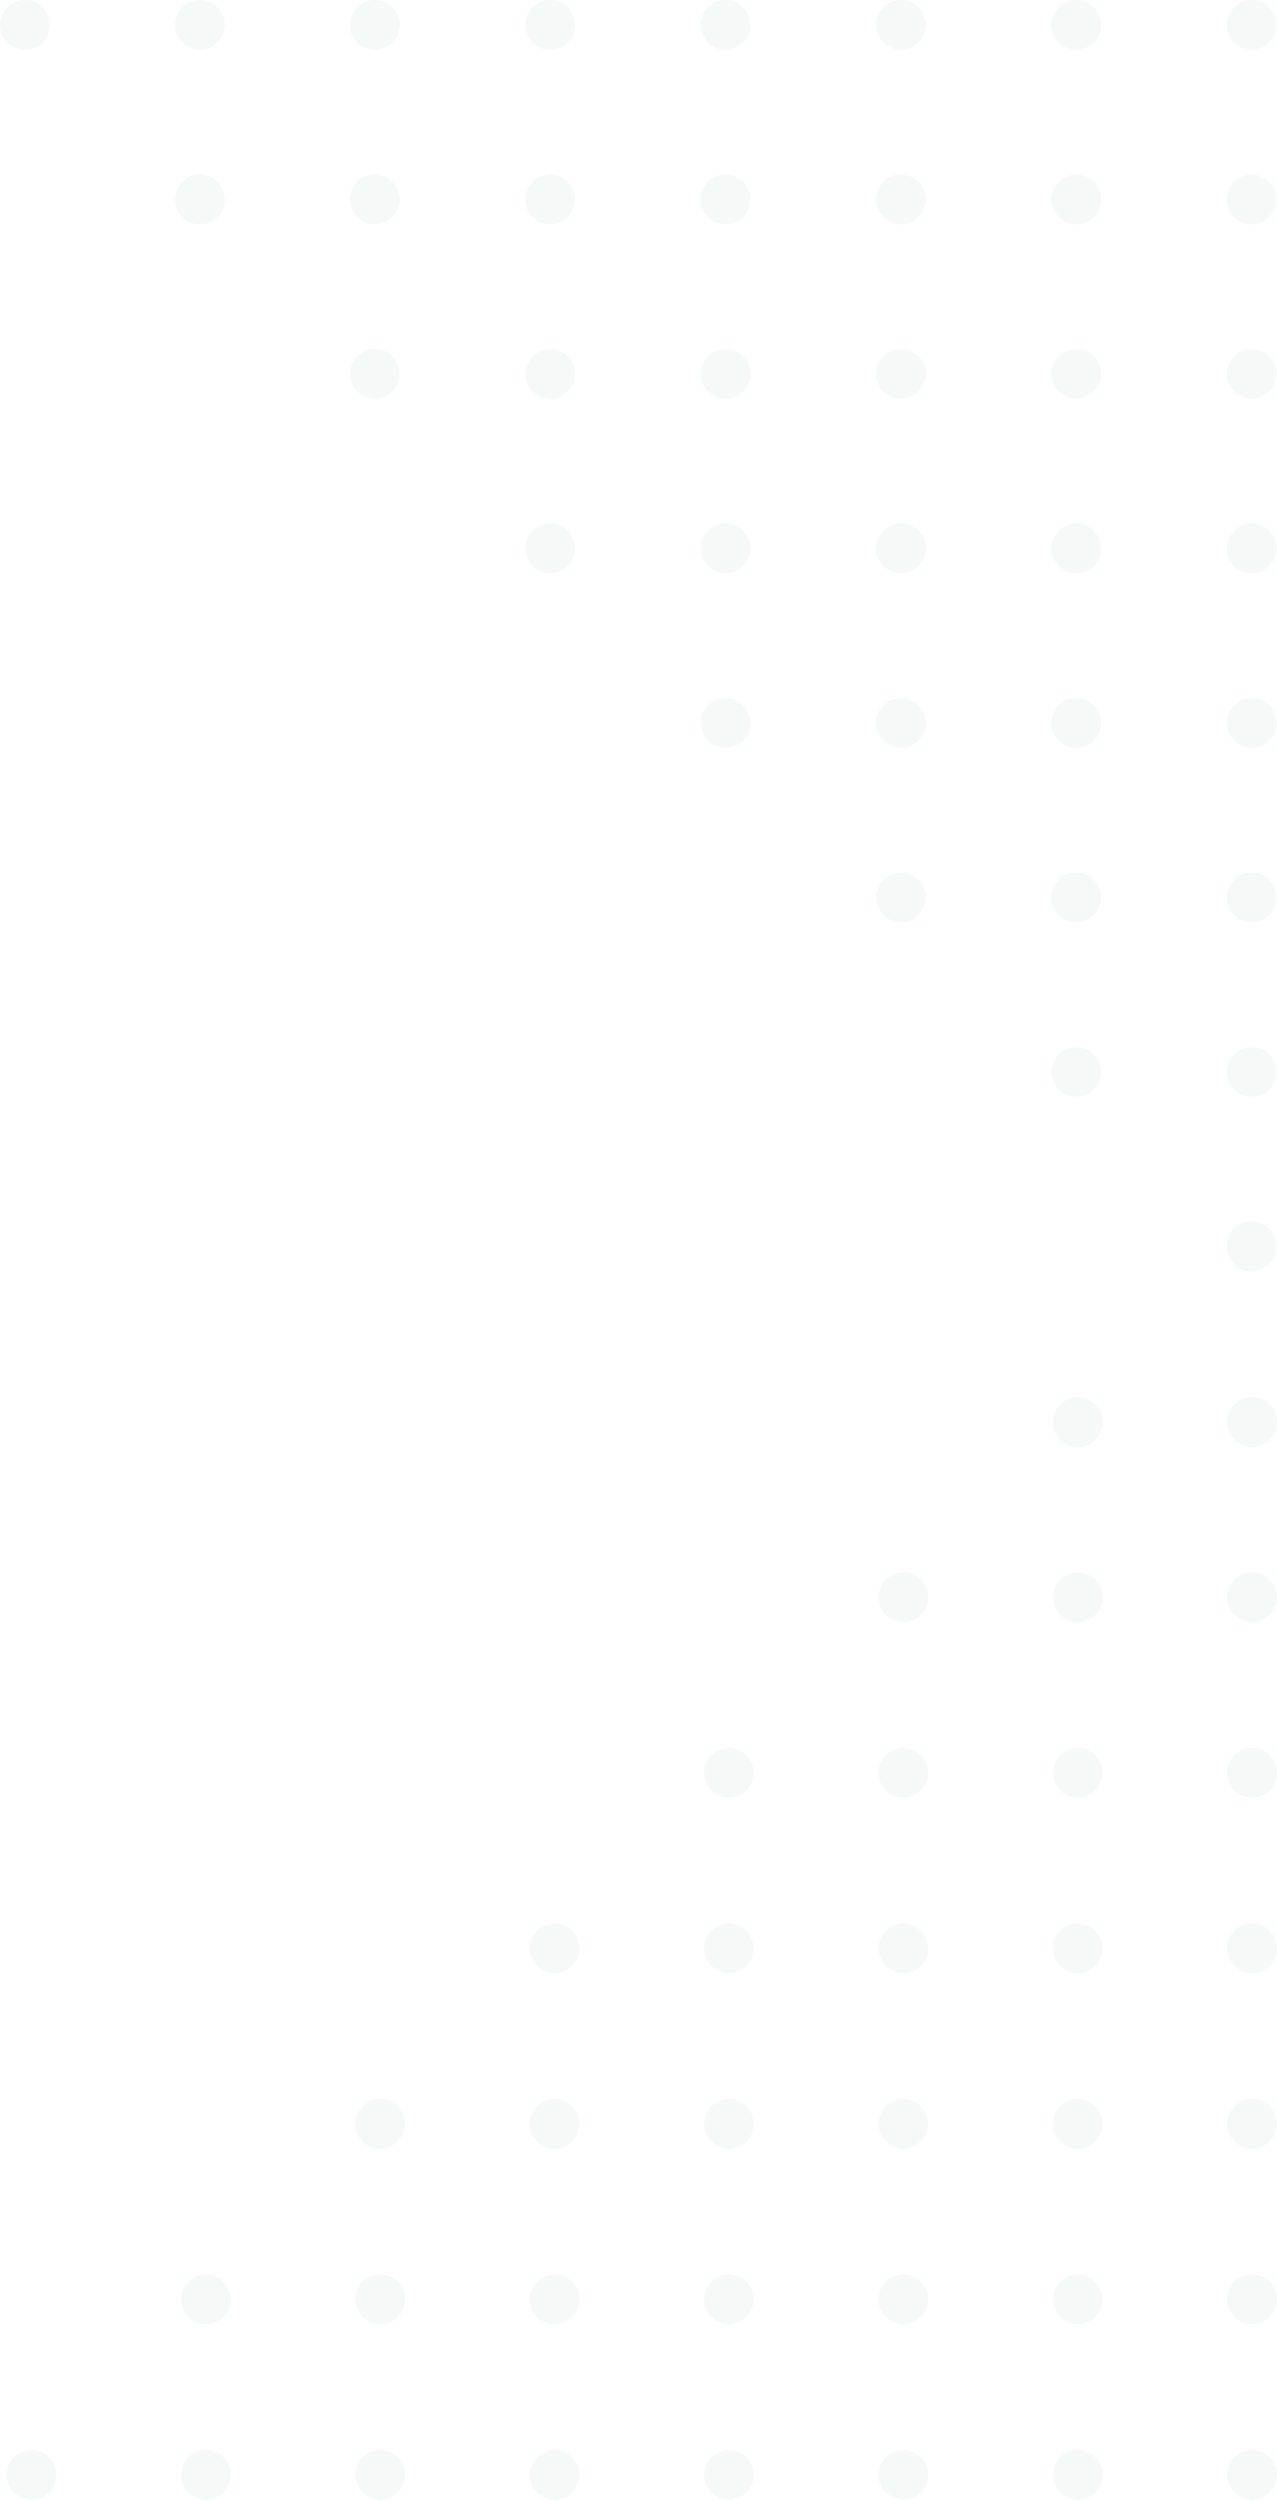 <svg xmlns="http://www.w3.org/2000/svg" width="210.322" height="411.475" viewBox="0 0 210.322 411.475">
  <g id="Group_205" data-name="Group 205" transform="translate(-2268.077 -3216.13)">
    <path id="Shape" d="M2474.259,3417.172a4.1,4.1,0,1,1-4.127,4.1A4.114,4.114,0,0,1,2474.259,3417.172Zm0-28.72a4.1,4.1,0,1,1-4.127,4.1A4.114,4.114,0,0,1,2474.259,3388.452Zm-28.885,0a4.1,4.1,0,1,1-4.127,4.1A4.114,4.114,0,0,1,2445.374,3388.452Zm28.885-28.72a4.1,4.1,0,1,1-4.127,4.1A4.114,4.114,0,0,1,2474.259,3359.732Zm0-28.721a4.1,4.1,0,1,1-4.127,4.1A4.114,4.114,0,0,1,2474.259,3331.011Zm-28.885,28.721a4.1,4.1,0,1,1-4.127,4.1A4.114,4.114,0,0,1,2445.374,3359.732Zm0-28.721a4.1,4.1,0,1,1-4.127,4.1A4.114,4.114,0,0,1,2445.374,3331.011Zm-28.886,28.721a4.1,4.1,0,1,1-4.126,4.1A4.115,4.115,0,0,1,2416.488,3359.732Zm0-28.721a4.1,4.1,0,1,1-4.126,4.1A4.115,4.115,0,0,1,2416.488,3331.011Zm-28.885,0a4.1,4.1,0,1,1-4.127,4.1A4.114,4.114,0,0,1,2387.6,3331.011Zm86.656-28.72a4.1,4.1,0,1,1-4.127,4.1A4.114,4.114,0,0,1,2474.259,3302.291Zm0-28.72a4.1,4.1,0,1,1-4.127,4.1A4.113,4.113,0,0,1,2474.259,3273.571Zm-28.885,28.72a4.1,4.1,0,1,1-4.127,4.1A4.114,4.114,0,0,1,2445.374,3302.291Zm0-28.72a4.1,4.1,0,1,1-4.127,4.1A4.113,4.113,0,0,1,2445.374,3273.571Zm-28.886,28.72a4.1,4.1,0,1,1-4.126,4.1A4.115,4.115,0,0,1,2416.488,3302.291Zm0-28.72a4.1,4.1,0,1,1-4.126,4.1A4.114,4.114,0,0,1,2416.488,3273.571Zm-28.885,28.72a4.1,4.1,0,1,1-4.127,4.1A4.114,4.114,0,0,1,2387.6,3302.291Zm0-28.72a4.1,4.1,0,1,1-4.127,4.1A4.113,4.113,0,0,1,2387.6,3273.571Zm-28.886,28.72a4.1,4.1,0,1,1-4.126,4.1A4.115,4.115,0,0,1,2358.717,3302.291Zm0-28.72a4.1,4.1,0,1,1-4.126,4.1A4.114,4.114,0,0,1,2358.717,3273.571Zm-28.885,0a4.1,4.1,0,1,1-4.127,4.1A4.113,4.113,0,0,1,2329.832,3273.571Zm144.427-28.721a4.1,4.1,0,1,1-4.127,4.1A4.114,4.114,0,0,1,2474.259,3244.85Zm0-28.72a4.1,4.1,0,1,1-4.127,4.1A4.114,4.114,0,0,1,2474.259,3216.13Zm-28.885,28.72a4.1,4.1,0,1,1-4.127,4.1A4.114,4.114,0,0,1,2445.374,3244.85Zm0-28.72a4.1,4.1,0,1,1-4.127,4.1A4.114,4.114,0,0,1,2445.374,3216.13Zm-28.886,28.72a4.1,4.1,0,1,1-4.126,4.1A4.115,4.115,0,0,1,2416.488,3244.85Zm0-28.72a4.1,4.1,0,1,1-4.126,4.1A4.115,4.115,0,0,1,2416.488,3216.13Zm-28.885,28.72a4.1,4.1,0,1,1-4.127,4.1A4.114,4.114,0,0,1,2387.6,3244.85Zm0-28.72a4.1,4.1,0,1,1-4.127,4.1A4.114,4.114,0,0,1,2387.6,3216.13Zm-28.886,28.72a4.1,4.1,0,1,1-4.126,4.1A4.115,4.115,0,0,1,2358.717,3244.85Zm0-28.72a4.1,4.1,0,1,1-4.126,4.1A4.115,4.115,0,0,1,2358.717,3216.13Zm-28.885,28.72a4.1,4.1,0,1,1-4.127,4.1A4.114,4.114,0,0,1,2329.832,3244.85Zm0-28.72a4.1,4.1,0,1,1-4.127,4.1A4.114,4.114,0,0,1,2329.832,3216.13Zm-28.814,28.72a4.1,4.1,0,1,1-4.127,4.1A4.114,4.114,0,0,1,2301.018,3244.85Zm0-28.72a4.1,4.1,0,1,1-4.127,4.1A4.114,4.114,0,0,1,2301.018,3216.13Zm-28.814,0a4.1,4.1,0,1,1-4.127,4.1A4.115,4.115,0,0,1,2272.2,3216.13Z" fill="#347d6a" opacity="0.05"/>
    <path id="Shape-2" data-name="Shape" d="M2277.357,3623.479a4.1,4.1,0,1,1-4.1-4.127A4.114,4.114,0,0,1,2277.357,3623.479Zm28.72,0a4.1,4.1,0,1,1-4.1-4.127A4.114,4.114,0,0,1,2306.077,3623.479Zm0-28.886a4.1,4.1,0,1,1-4.1-4.126A4.115,4.115,0,0,1,2306.077,3594.593Zm28.721,28.886a4.1,4.1,0,1,1-4.1-4.127A4.114,4.114,0,0,1,2334.8,3623.479Zm28.72,0a4.1,4.1,0,1,1-4.1-4.127A4.114,4.114,0,0,1,2363.518,3623.479Zm-28.72-28.886a4.1,4.1,0,1,1-4.1-4.126A4.115,4.115,0,0,1,2334.8,3594.593Zm28.72,0a4.1,4.1,0,1,1-4.1-4.126A4.115,4.115,0,0,1,2363.518,3594.593Zm-28.72-28.885a4.1,4.1,0,1,1-4.1-4.127A4.114,4.114,0,0,1,2334.8,3565.708Zm28.72,0a4.1,4.1,0,1,1-4.1-4.127A4.114,4.114,0,0,1,2363.518,3565.708Zm0-28.886a4.1,4.1,0,1,1-4.1-4.126A4.115,4.115,0,0,1,2363.518,3536.822Zm28.72,86.657a4.1,4.1,0,1,1-4.1-4.127A4.114,4.114,0,0,1,2392.238,3623.479Zm28.721,0a4.1,4.1,0,1,1-4.1-4.127A4.114,4.114,0,0,1,2420.959,3623.479Zm-28.721-28.886a4.1,4.1,0,1,1-4.1-4.126A4.115,4.115,0,0,1,2392.238,3594.593Zm28.721,0a4.1,4.1,0,1,1-4.1-4.126A4.115,4.115,0,0,1,2420.959,3594.593Zm-28.721-28.885a4.1,4.1,0,1,1-4.1-4.127A4.114,4.114,0,0,1,2392.238,3565.708Zm28.721,0a4.1,4.1,0,1,1-4.1-4.127A4.114,4.114,0,0,1,2420.959,3565.708Zm-28.721-28.886a4.1,4.1,0,1,1-4.1-4.126A4.115,4.115,0,0,1,2392.238,3536.822Zm28.721,0a4.1,4.1,0,1,1-4.1-4.126A4.115,4.115,0,0,1,2420.959,3536.822Zm-28.721-28.885a4.1,4.1,0,1,1-4.1-4.127A4.114,4.114,0,0,1,2392.238,3507.937Zm28.721,0a4.1,4.1,0,1,1-4.1-4.127A4.114,4.114,0,0,1,2420.959,3507.937Zm0-28.886a4.1,4.1,0,1,1-4.1-4.126A4.115,4.115,0,0,1,2420.959,3479.051Zm28.72,144.428a4.1,4.1,0,1,1-4.1-4.127A4.114,4.114,0,0,1,2449.679,3623.479Zm28.72,0a4.1,4.1,0,1,1-4.1-4.127A4.114,4.114,0,0,1,2478.4,3623.479Zm-28.72-28.886a4.1,4.1,0,1,1-4.1-4.126A4.115,4.115,0,0,1,2449.679,3594.593Zm28.72,0a4.1,4.1,0,1,1-4.1-4.126A4.115,4.115,0,0,1,2478.4,3594.593Zm-28.72-28.885a4.1,4.1,0,1,1-4.1-4.127A4.114,4.114,0,0,1,2449.679,3565.708Zm28.72,0a4.1,4.1,0,1,1-4.1-4.127A4.114,4.114,0,0,1,2478.4,3565.708Zm-28.72-28.886a4.1,4.1,0,1,1-4.1-4.126A4.115,4.115,0,0,1,2449.679,3536.822Zm28.72,0a4.1,4.1,0,1,1-4.1-4.126A4.115,4.115,0,0,1,2478.4,3536.822Zm-28.72-28.885a4.1,4.1,0,1,1-4.1-4.127A4.114,4.114,0,0,1,2449.679,3507.937Zm28.72,0a4.1,4.1,0,1,1-4.1-4.127A4.114,4.114,0,0,1,2478.4,3507.937Zm-28.72-28.886a4.1,4.1,0,1,1-4.1-4.126A4.115,4.115,0,0,1,2449.679,3479.051Zm28.72,0a4.1,4.1,0,1,1-4.1-4.126A4.115,4.115,0,0,1,2478.4,3479.051Zm-28.72-28.813a4.1,4.1,0,1,1-4.1-4.127A4.114,4.114,0,0,1,2449.679,3450.238Zm28.72,0a4.1,4.1,0,1,1-4.1-4.127A4.114,4.114,0,0,1,2478.4,3450.238Z" fill="#347d6a" opacity="0.05"/>
  </g>
</svg>
